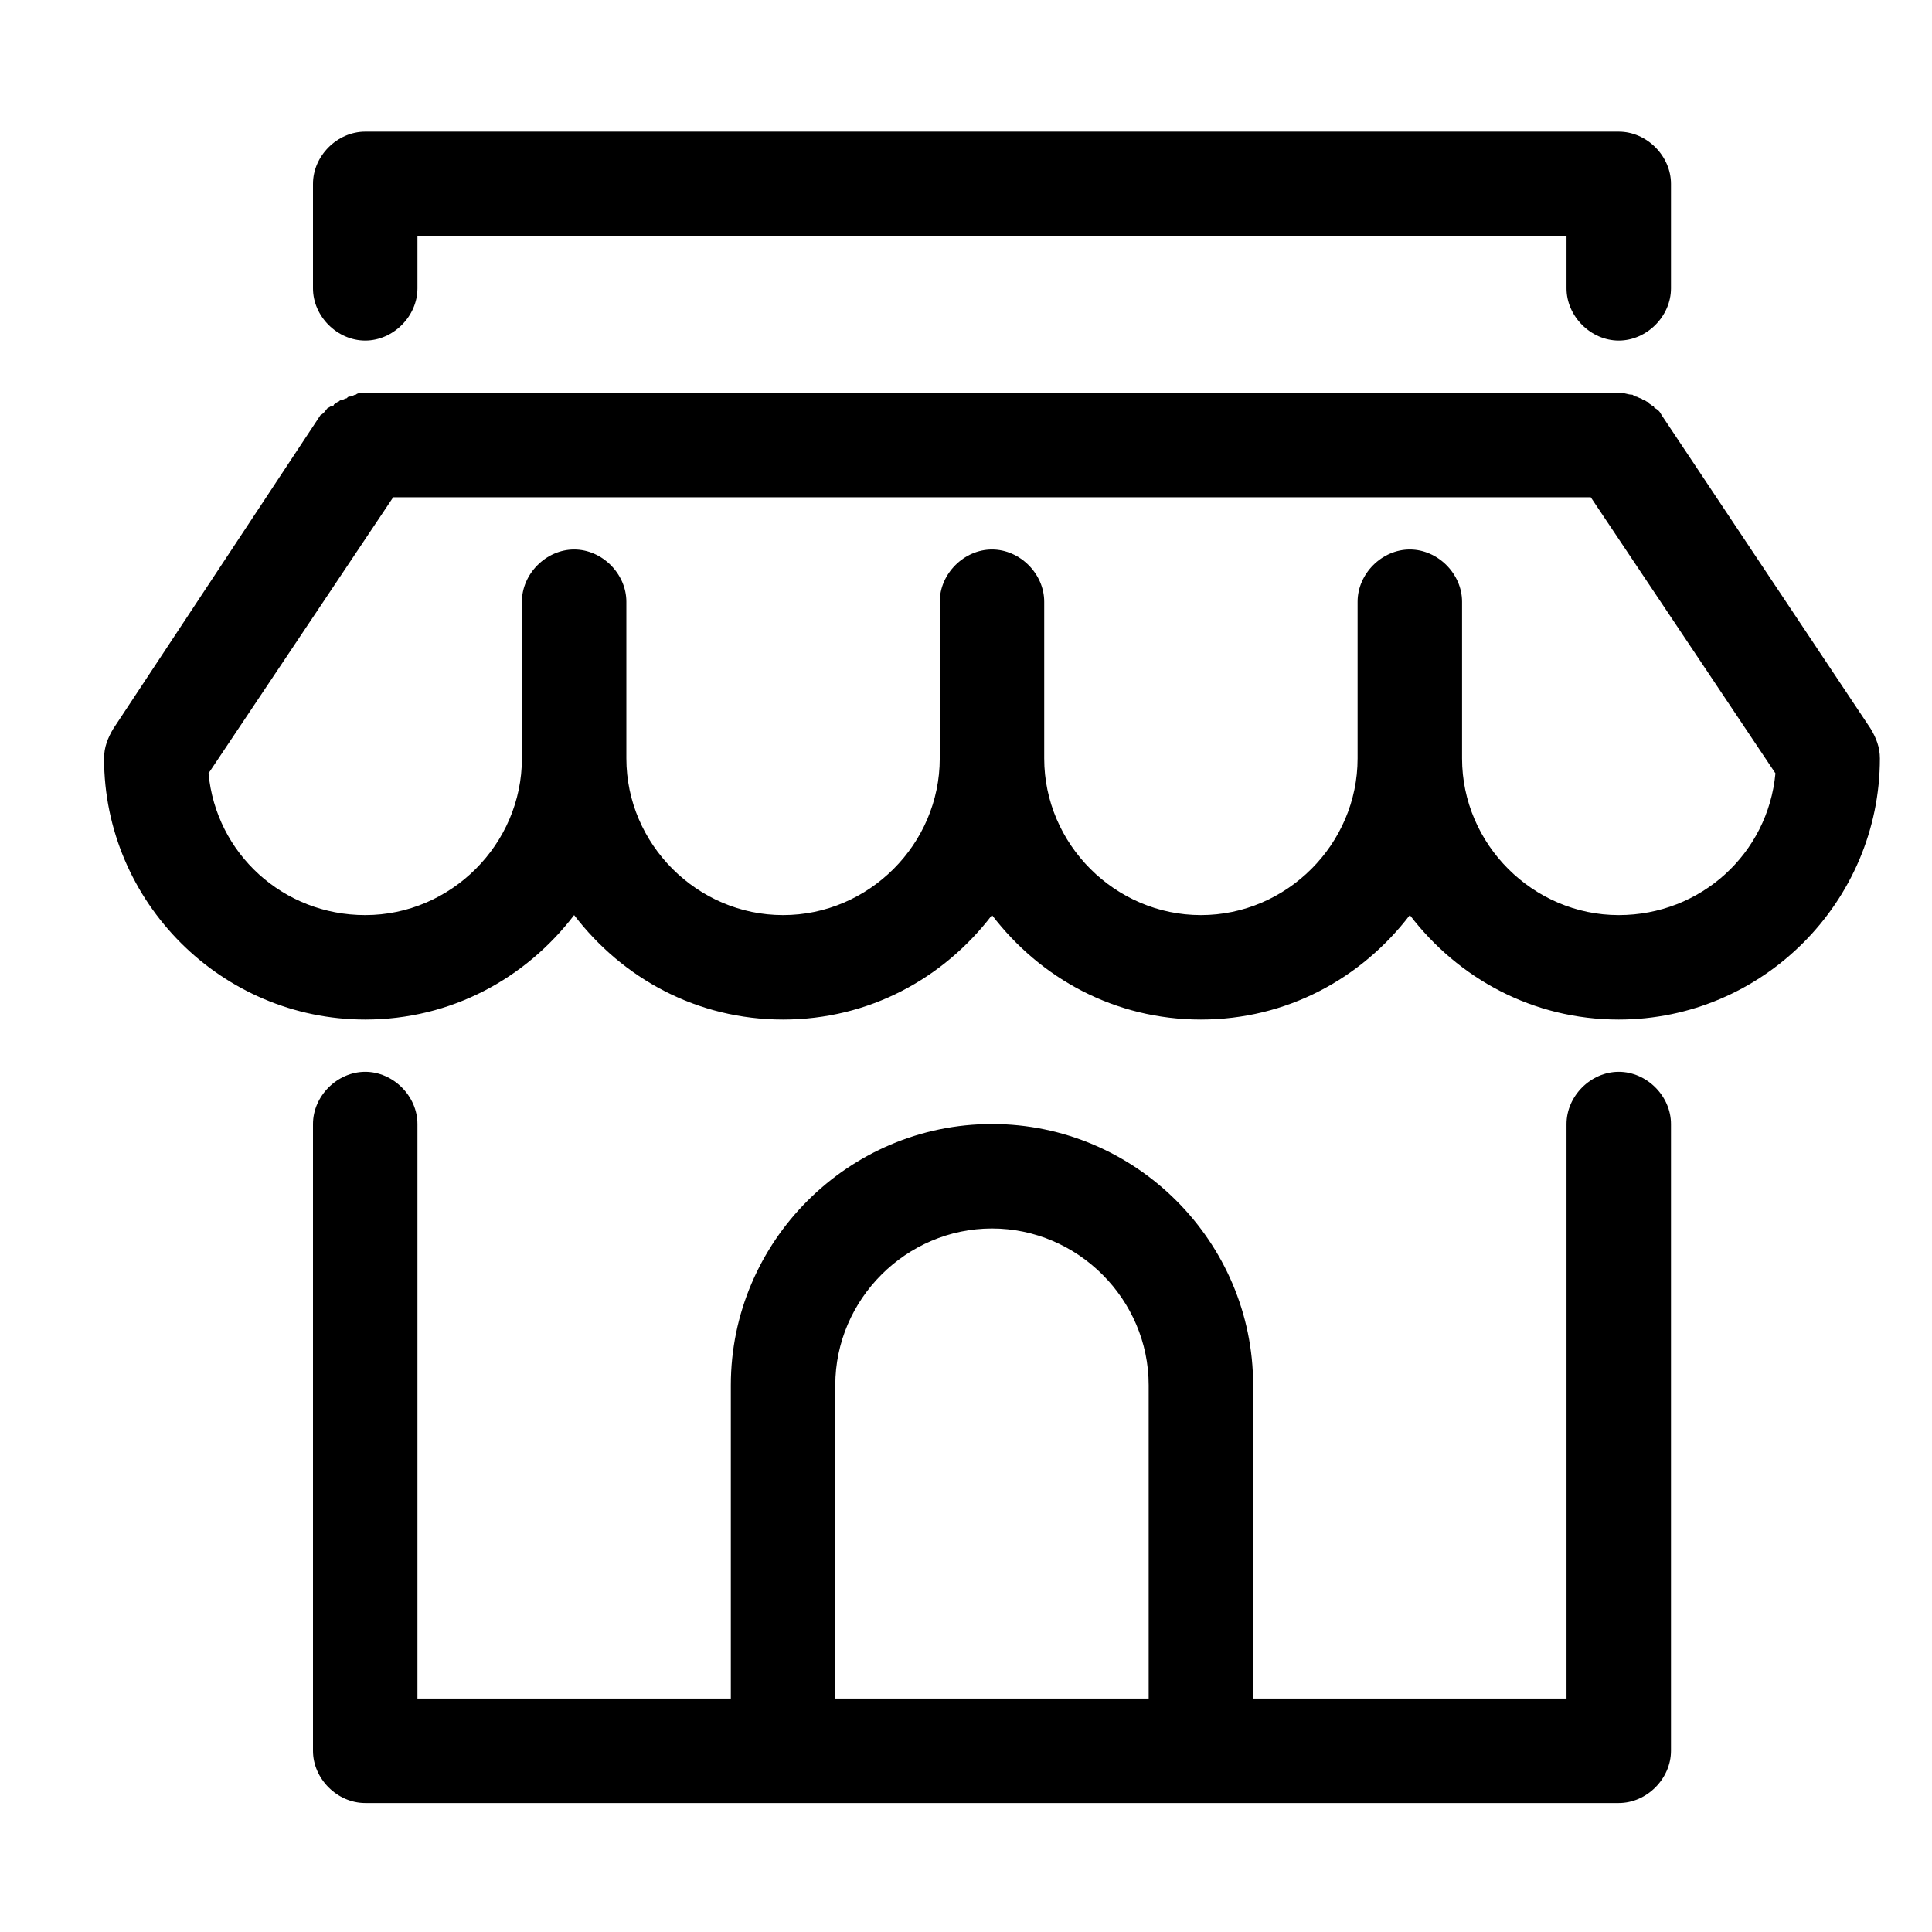 <svg width="29" height="29" viewBox="0 0 29 29" fill="none" xmlns="http://www.w3.org/2000/svg">
<path d="M24.298 16.088C23.878 16.088 23.514 16.452 23.514 16.872V25.496H18.81V20.792C18.81 18.636 17.046 16.872 14.89 16.872C12.734 16.872 10.97 18.636 10.97 20.792V25.496H6.266V16.872C6.266 16.452 5.902 16.088 5.482 16.088C5.062 16.088 4.698 16.452 4.698 16.872V26.28C4.698 26.7 5.062 27.064 5.482 27.064H24.298C24.718 27.064 25.082 26.7 25.082 26.28V16.872C25.082 16.452 24.718 16.088 24.298 16.088ZM12.538 20.792C12.538 19.504 13.602 18.44 14.89 18.44C16.178 18.44 17.242 19.504 17.242 20.792V25.496H12.538V20.792ZM28.078 10.936L24.942 6.232C24.914 6.176 24.886 6.148 24.83 6.12C24.83 6.12 24.83 6.092 24.802 6.092C24.774 6.064 24.746 6.064 24.746 6.036C24.718 6.036 24.69 6.008 24.69 6.008C24.662 6.008 24.634 5.98 24.634 5.98C24.606 5.98 24.578 5.952 24.55 5.952C24.522 5.952 24.522 5.924 24.494 5.924C24.438 5.924 24.382 5.896 24.326 5.896H5.482C5.426 5.896 5.37 5.896 5.342 5.924C5.314 5.924 5.286 5.952 5.258 5.952C5.23 5.952 5.23 5.952 5.202 5.98C5.174 5.98 5.146 6.008 5.118 6.008C5.09 6.008 5.09 6.036 5.062 6.036C5.034 6.064 5.006 6.064 5.006 6.092C4.95 6.092 4.95 6.12 4.922 6.12C4.894 6.148 4.866 6.204 4.81 6.232L1.702 10.936C1.618 11.076 1.562 11.216 1.562 11.384C1.562 13.54 3.326 15.304 5.482 15.304C6.77 15.304 7.89 14.688 8.618 13.736C9.346 14.688 10.466 15.304 11.754 15.304C13.042 15.304 14.162 14.688 14.89 13.736C15.618 14.688 16.738 15.304 18.026 15.304C19.314 15.304 20.434 14.688 21.162 13.736C21.89 14.688 23.01 15.304 24.298 15.304C26.454 15.304 28.218 13.54 28.218 11.384C28.218 11.216 28.162 11.076 28.078 10.936ZM24.298 13.736C23.01 13.736 21.946 12.672 21.946 11.384V9.032C21.946 8.612 21.582 8.248 21.162 8.248C20.742 8.248 20.378 8.612 20.378 9.032V11.384C20.378 12.672 19.314 13.736 18.026 13.736C16.738 13.736 15.674 12.672 15.674 11.384V9.032C15.674 8.612 15.31 8.248 14.89 8.248C14.47 8.248 14.106 8.612 14.106 9.032V11.384C14.106 12.672 13.042 13.736 11.754 13.736C10.466 13.736 9.402 12.672 9.402 11.384V9.032C9.402 8.612 9.038 8.248 8.618 8.248C8.198 8.248 7.834 8.612 7.834 9.032V11.384C7.834 12.672 6.77 13.736 5.482 13.736C4.25 13.736 3.242 12.812 3.13 11.608L5.902 7.464H23.878L26.65 11.608C26.538 12.812 25.53 13.736 24.298 13.736ZM4.698 4.328V2.76C4.698 2.34 5.062 1.976 5.482 1.976H24.298C24.718 1.976 25.082 2.34 25.082 2.76V4.328C25.082 4.748 24.718 5.112 24.298 5.112C23.878 5.112 23.514 4.748 23.514 4.328V3.544H6.266V4.328C6.266 4.748 5.902 5.112 5.482 5.112C5.062 5.112 4.698 4.748 4.698 4.328Z" fill="black"/>
</svg>
